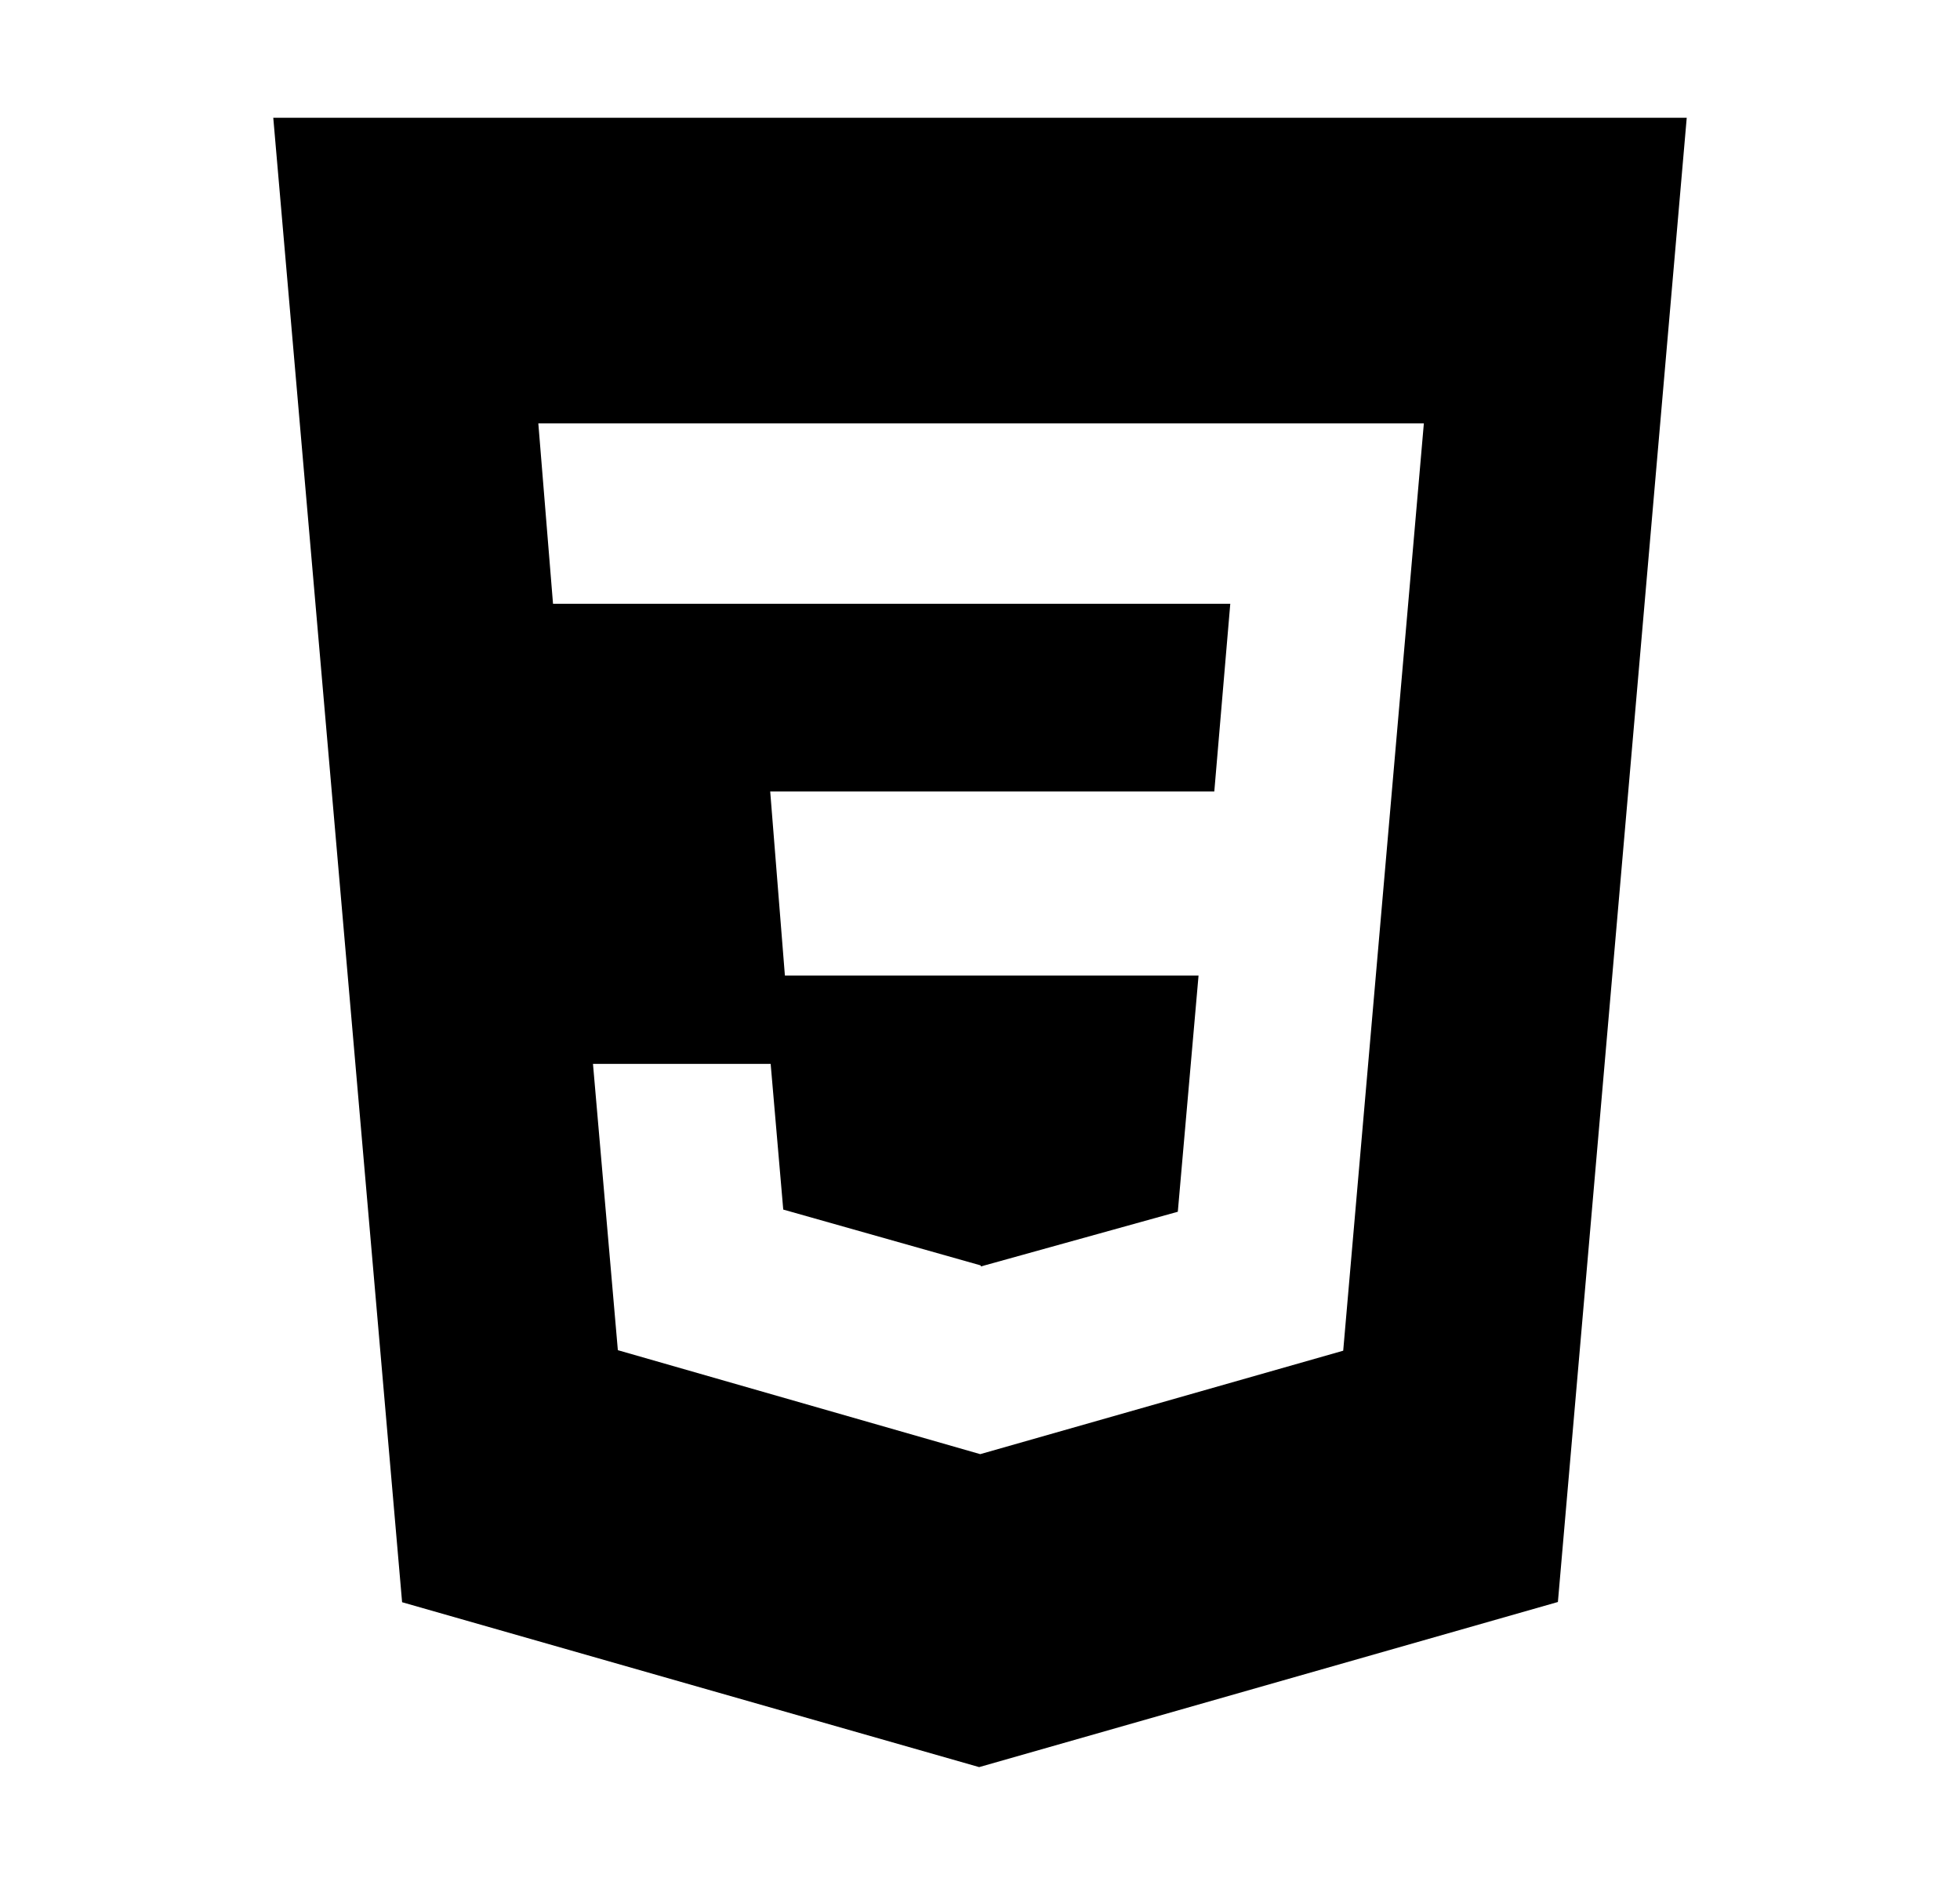 <svg width="26" height="25" viewBox="0 0 26 25" fill="none" xmlns="http://www.w3.org/2000/svg">
<path d="M3.625 1.562L5.334 21.251L12.989 23.438L20.666 21.248L22.375 1.562H3.625ZM17.818 17.915L13.003 19.287L8.196 17.908L7.866 14.111H10.223L10.39 16.043L13.007 16.783L13.013 16.797L15.624 16.072L15.899 12.94H10.412L10.217 10.498H16.108L16.32 8.008H7.336L7.141 5.615H18.888L17.818 17.915Z" fill="black"/>
</svg>
